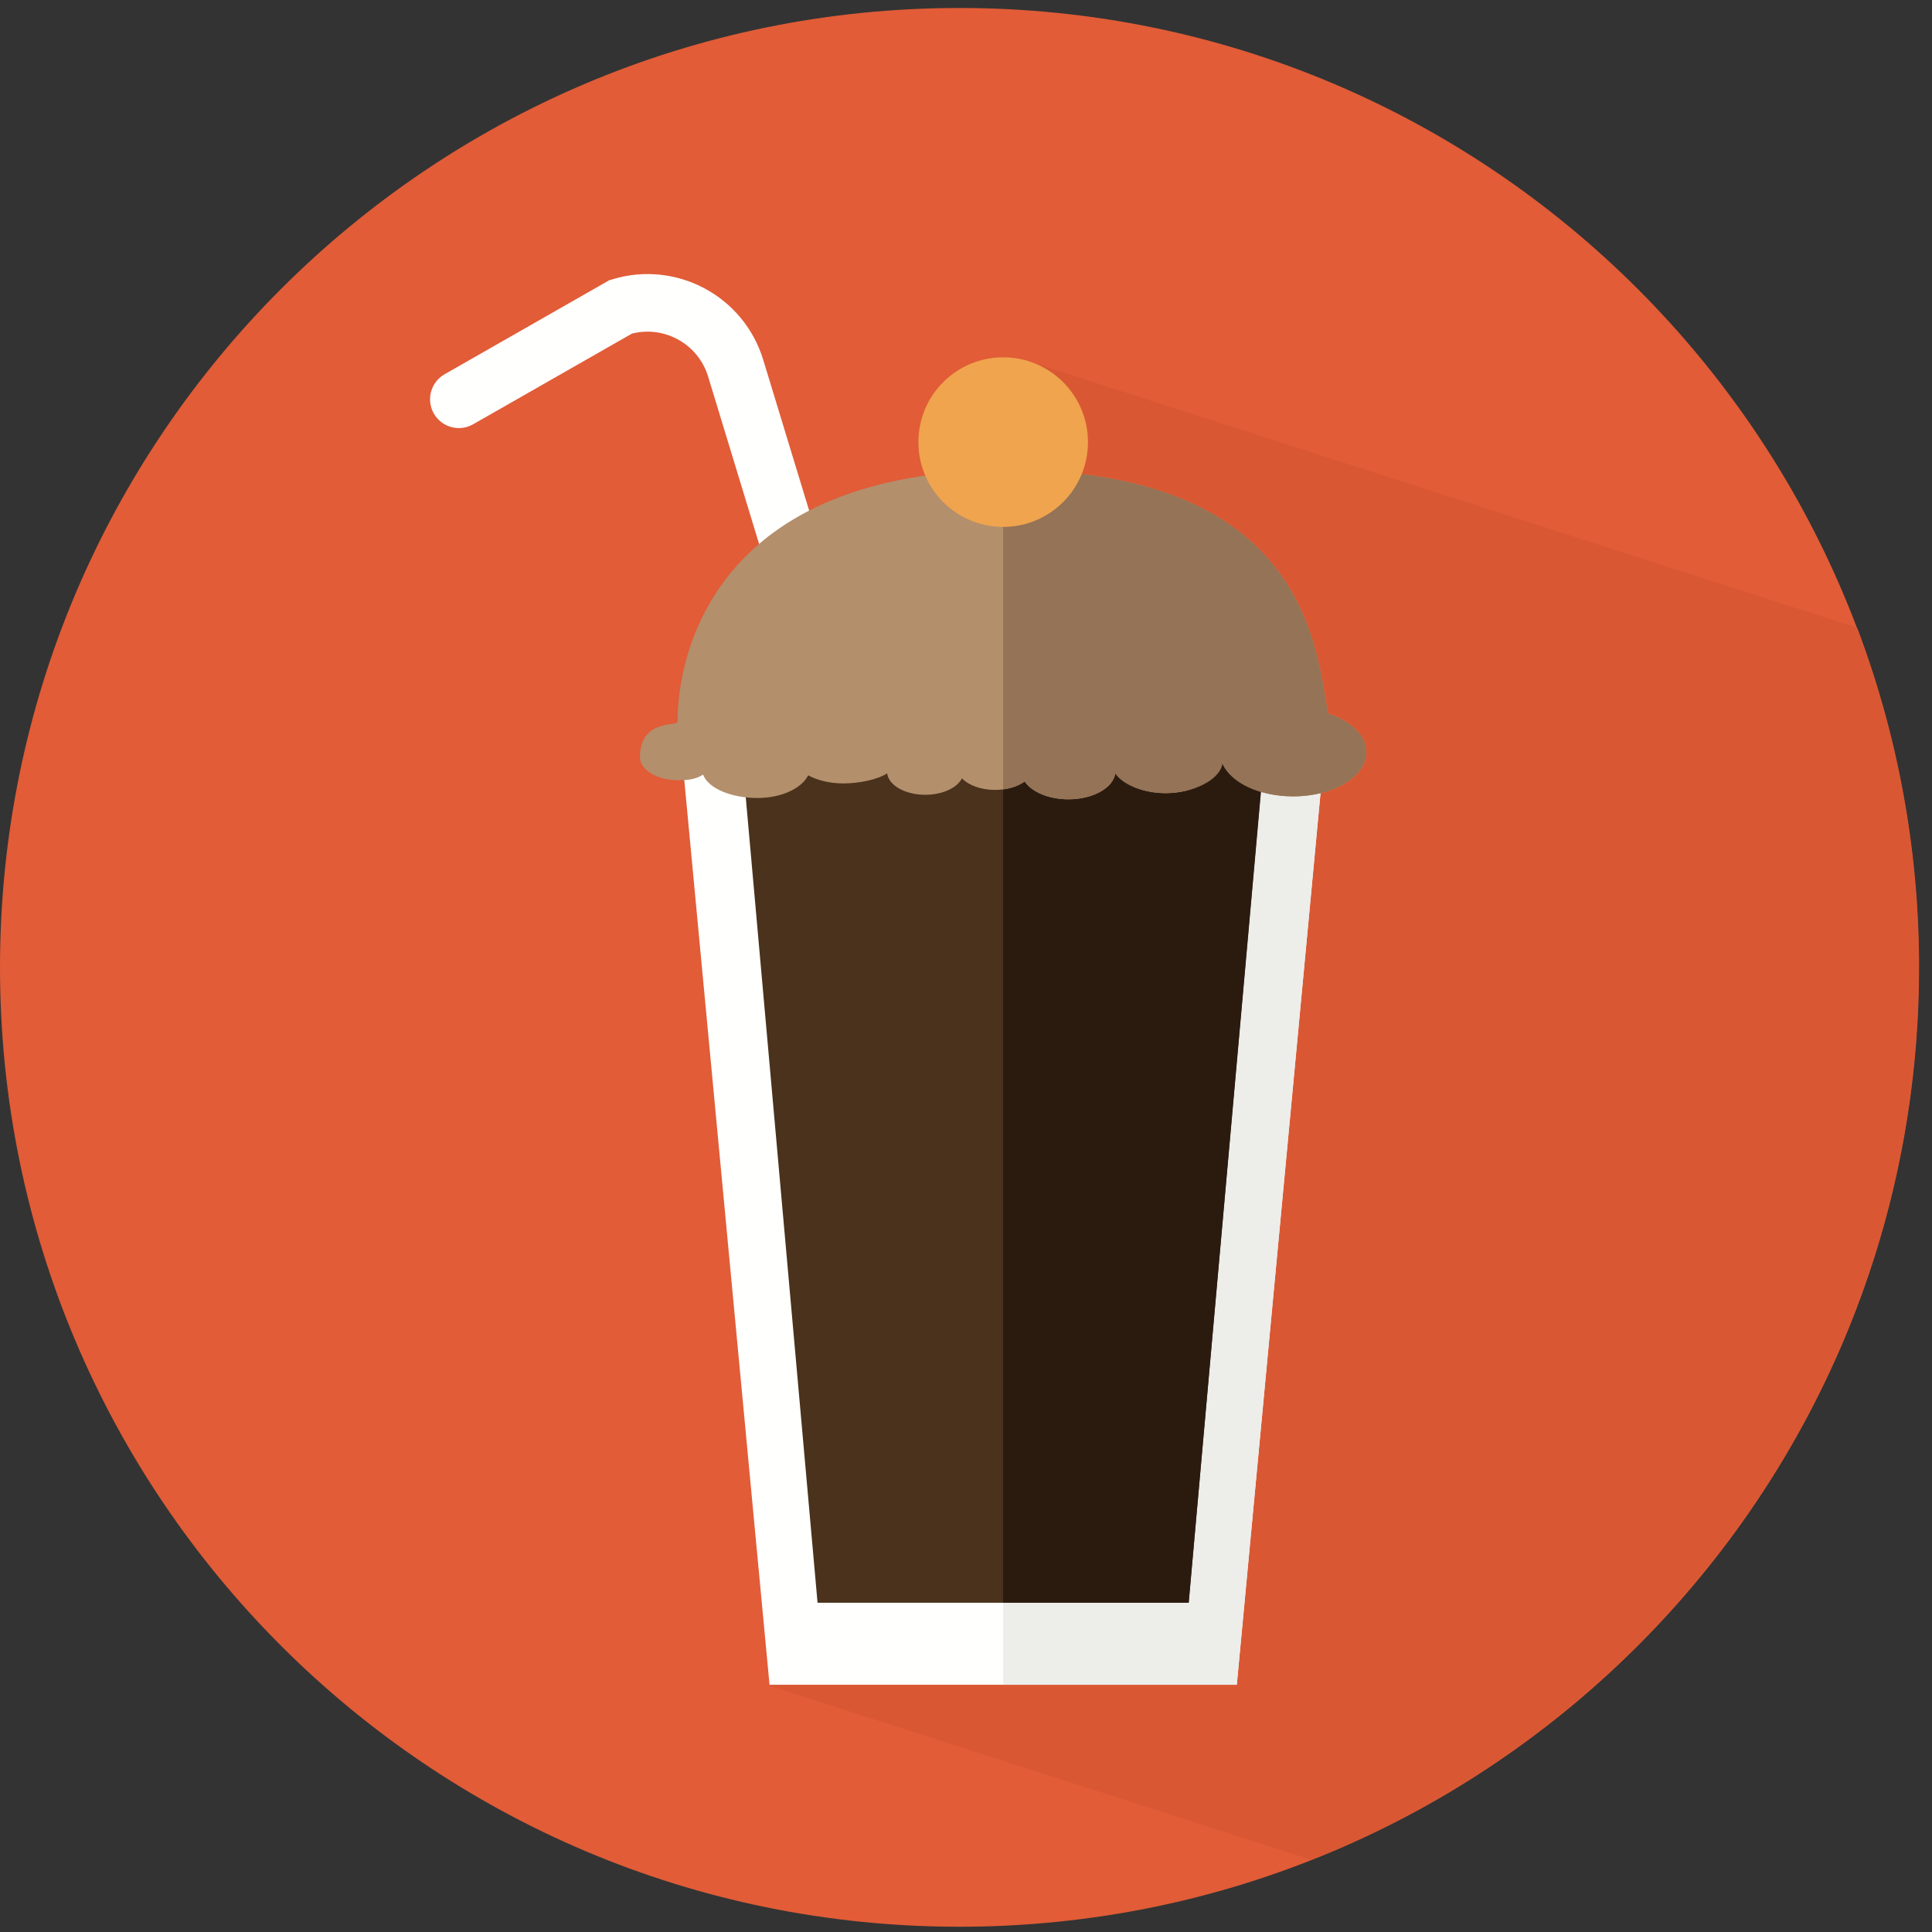 <?xml version="1.0" encoding="UTF-8"?>
<svg width="146px" height="146px" viewBox="0 0 146 146" version="1.1" xmlns="http://www.w3.org/2000/svg" xmlns:xlink="http://www.w3.org/1999/xlink">
    <rect x="0" y="0" width="146" height="146" fill="#333333" stroke="none"/>
    <!-- Generator: Sketch 48.2 (47327) - http://www.bohemiancoding.com/sketch -->
    <title>Group 2</title>
    <desc>Created with Sketch.</desc>
    <defs></defs>
    <g id="icon-/-mocatino" stroke="none" stroke-width="1" fill="none" fill-rule="evenodd">
        <g id="Group-2">
            <path d="M145,73.103 C145,113.143 112.541,145.603 72.5,145.603 C32.461,145.603 0,113.143 0,73.103 C0,33.063 32.461,0.603 72.5,0.603 C112.541,0.603 145,33.063 145,73.103" id="Fill-45" fill="#E15C37"></path>
            <path d="M145.025,73.086 C145.025,64.055 143.36,55.416 140.344,47.441 L78.468,27.545 L58.183,127.395 L99.079,140.545 C125.979,129.947 145.025,103.75 145.025,73.086" id="Fill-51" fill="#D95833"></path>
            <path d="M34.675,30.173 L46.903,23.191 C50.581,22.07 54.474,24.145 55.594,27.823 L63.895,55.077" id="Stroke-110" stroke="#FFFFFE" stroke-width="4.352" stroke-linecap="round"></path>
            <polyline id="Fill-111" fill="#FFFFFE" points="58.153 127.317 93.464 127.317 100.115 56.479 51.478 56.479 58.153 127.317"></polyline>
            <polyline id="Fill-112" fill="#EDEDEA" points="75.809 127.317 93.464 127.317 100.115 56.479 75.809 56.479 75.809 127.317"></polyline>
            <polyline id="Fill-113" fill="#4A321C" points="61.782 121.117 89.829 121.117 95.547 56.774 56.047 56.774 61.782 121.117"></polyline>
            <polyline id="Fill-114" fill="#2B1B0F" points="89.829 121.117 95.547 56.955 75.806 56.955 75.806 121.117 89.829 121.117"></polyline>
            <path d="M100.349,53.917 C99.476,49.086 98.738,35.521 76.183,35.521 C53.984,35.521 51.202,49.421 51.202,54.557 C51.202,54.892 48.362,54.315 48.362,57.217 C48.362,58.179 49.655,58.961 51.256,58.961 C52.073,58.961 52.606,58.868 53.132,58.54 C53.539,59.615 55.33,60.305 57.239,60.305 C59.049,60.305 60.575,59.583 61.073,58.592 C61.781,58.972 62.713,59.204 63.733,59.204 C64.903,59.204 66.31,58.92 67.043,58.44 C67.162,58.446 66.921,58.435 67.043,58.44 C67.149,59.346 68.394,60.061 69.921,60.061 C71.23,60.061 72.337,59.536 72.692,58.816 C73.191,59.34 74.126,59.693 75.199,59.693 C76.101,59.693 76.905,59.444 77.435,59.055 C77.962,59.844 79.243,60.403 80.742,60.403 C82.595,60.403 84.112,59.547 84.281,58.458 C84.32,58.455 84.361,58.453 84.403,58.45 C85.006,59.322 86.421,59.938 88.087,59.938 C90.175,59.938 91.888,58.974 92.075,57.744 C92.18,57.729 92.281,57.715 92.382,57.701 C93.01,59.128 95.157,60.182 97.724,60.182 C100.779,60.182 103.254,58.689 103.254,56.849 C103.254,55.582 102.076,54.479 100.349,53.917" id="Fill-115" fill="#B38F6C"></path>
            <path d="M100.349,53.917 C99.476,49.086 98.738,35.521 76.183,35.521 C76.054,35.521 75.936,35.53 75.809,35.53 L75.809,59.651 C76.457,59.565 77.027,59.354 77.435,59.055 C77.962,59.844 79.243,60.403 80.742,60.403 C82.595,60.403 84.112,59.547 84.281,58.458 C84.32,58.455 84.238,58.459 84.281,58.458 C84.885,59.329 86.421,59.938 88.087,59.938 C90.175,59.938 92.198,58.932 92.382,57.701 C92.489,57.686 92.281,57.715 92.382,57.701 C93.01,59.128 95.157,60.182 97.724,60.182 C100.779,60.182 103.254,58.689 103.254,56.849 C103.254,55.582 102.076,54.479 100.349,53.917" id="Fill-116" fill="#947356"></path>
            <path d="M82.217,33.411 C82.217,36.949 79.348,39.818 75.809,39.818 C72.271,39.818 69.402,36.949 69.402,33.411 C69.402,29.871 72.271,27.002 75.809,27.002 C79.348,27.002 82.217,29.871 82.217,33.411" id="Fill-117" fill="#F0A44D"></path>
        </g>
    </g>
</svg>